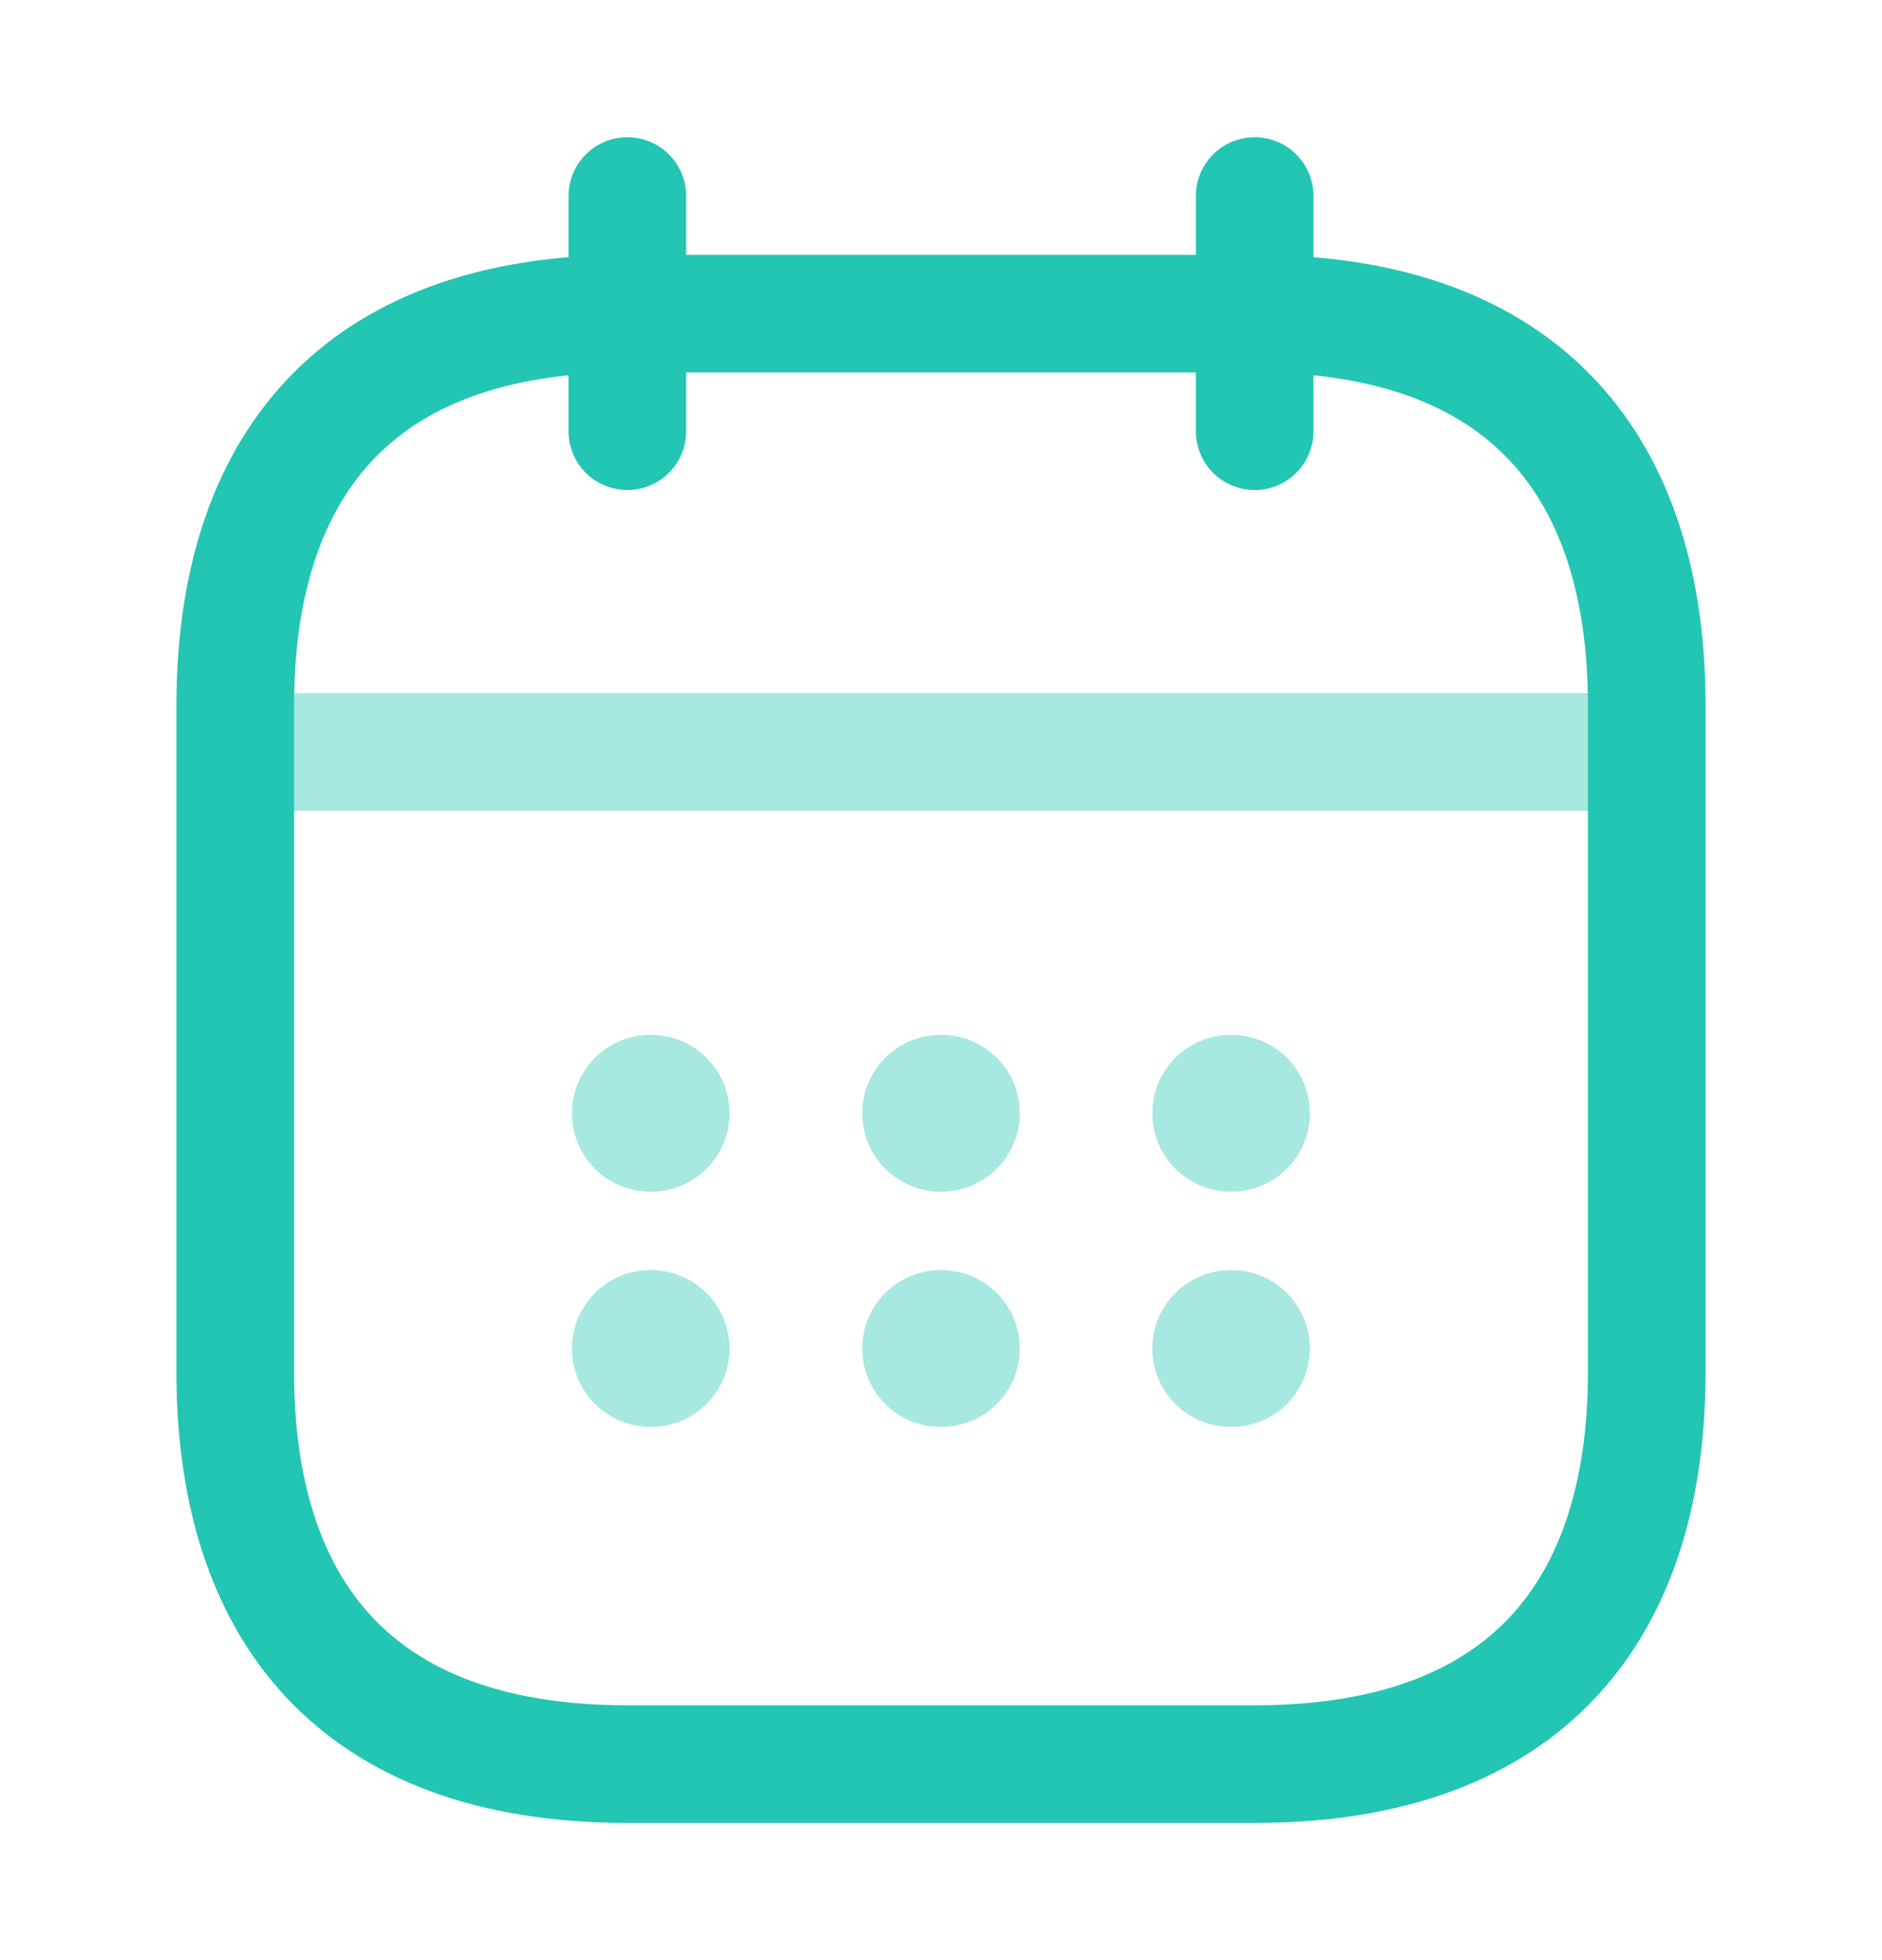 <svg width="24" height="25" viewBox="0 0 24 25" fill="none" xmlns="http://www.w3.org/2000/svg">
<path d="M8 2.5V5.5" stroke="#23C5B3" stroke-width="1.5" stroke-miterlimit="10" stroke-linecap="round" stroke-linejoin="round"/>
<path d="M16 2.5V5.5" stroke="#23C5B3" stroke-width="1.5" stroke-miterlimit="10" stroke-linecap="round" stroke-linejoin="round"/>
<path opacity="0.4" d="M3.5 9.59H20.5" stroke="#23C5B3" stroke-width="1.5" stroke-miterlimit="10" stroke-linecap="round" stroke-linejoin="round"/>
<path d="M21 9V17.5C21 20.5 19.5 22.5 16 22.5H8C4.5 22.5 3 20.5 3 17.5V9C3 6 4.5 4 8 4H16C19.5 4 21 6 21 9Z" stroke="#23C5B3" stroke-width="1.5" stroke-miterlimit="10" stroke-linecap="round" stroke-linejoin="round"/>
<path opacity="0.4" d="M15.695 14.199H15.704" stroke="#23C5B3" stroke-width="2" stroke-linecap="round" stroke-linejoin="round"/>
<path opacity="0.4" d="M15.695 17.199H15.704" stroke="#23C5B3" stroke-width="2" stroke-linecap="round" stroke-linejoin="round"/>
<path opacity="0.4" d="M11.995 14.199H12.005" stroke="#23C5B3" stroke-width="2" stroke-linecap="round" stroke-linejoin="round"/>
<path opacity="0.4" d="M11.995 17.199H12.005" stroke="#23C5B3" stroke-width="2" stroke-linecap="round" stroke-linejoin="round"/>
<path opacity="0.4" d="M8.294 14.199H8.303" stroke="#23C5B3" stroke-width="2" stroke-linecap="round" stroke-linejoin="round"/>
<path opacity="0.4" d="M8.294 17.199H8.303" stroke="#23C5B3" stroke-width="2" stroke-linecap="round" stroke-linejoin="round"/>
</svg>
